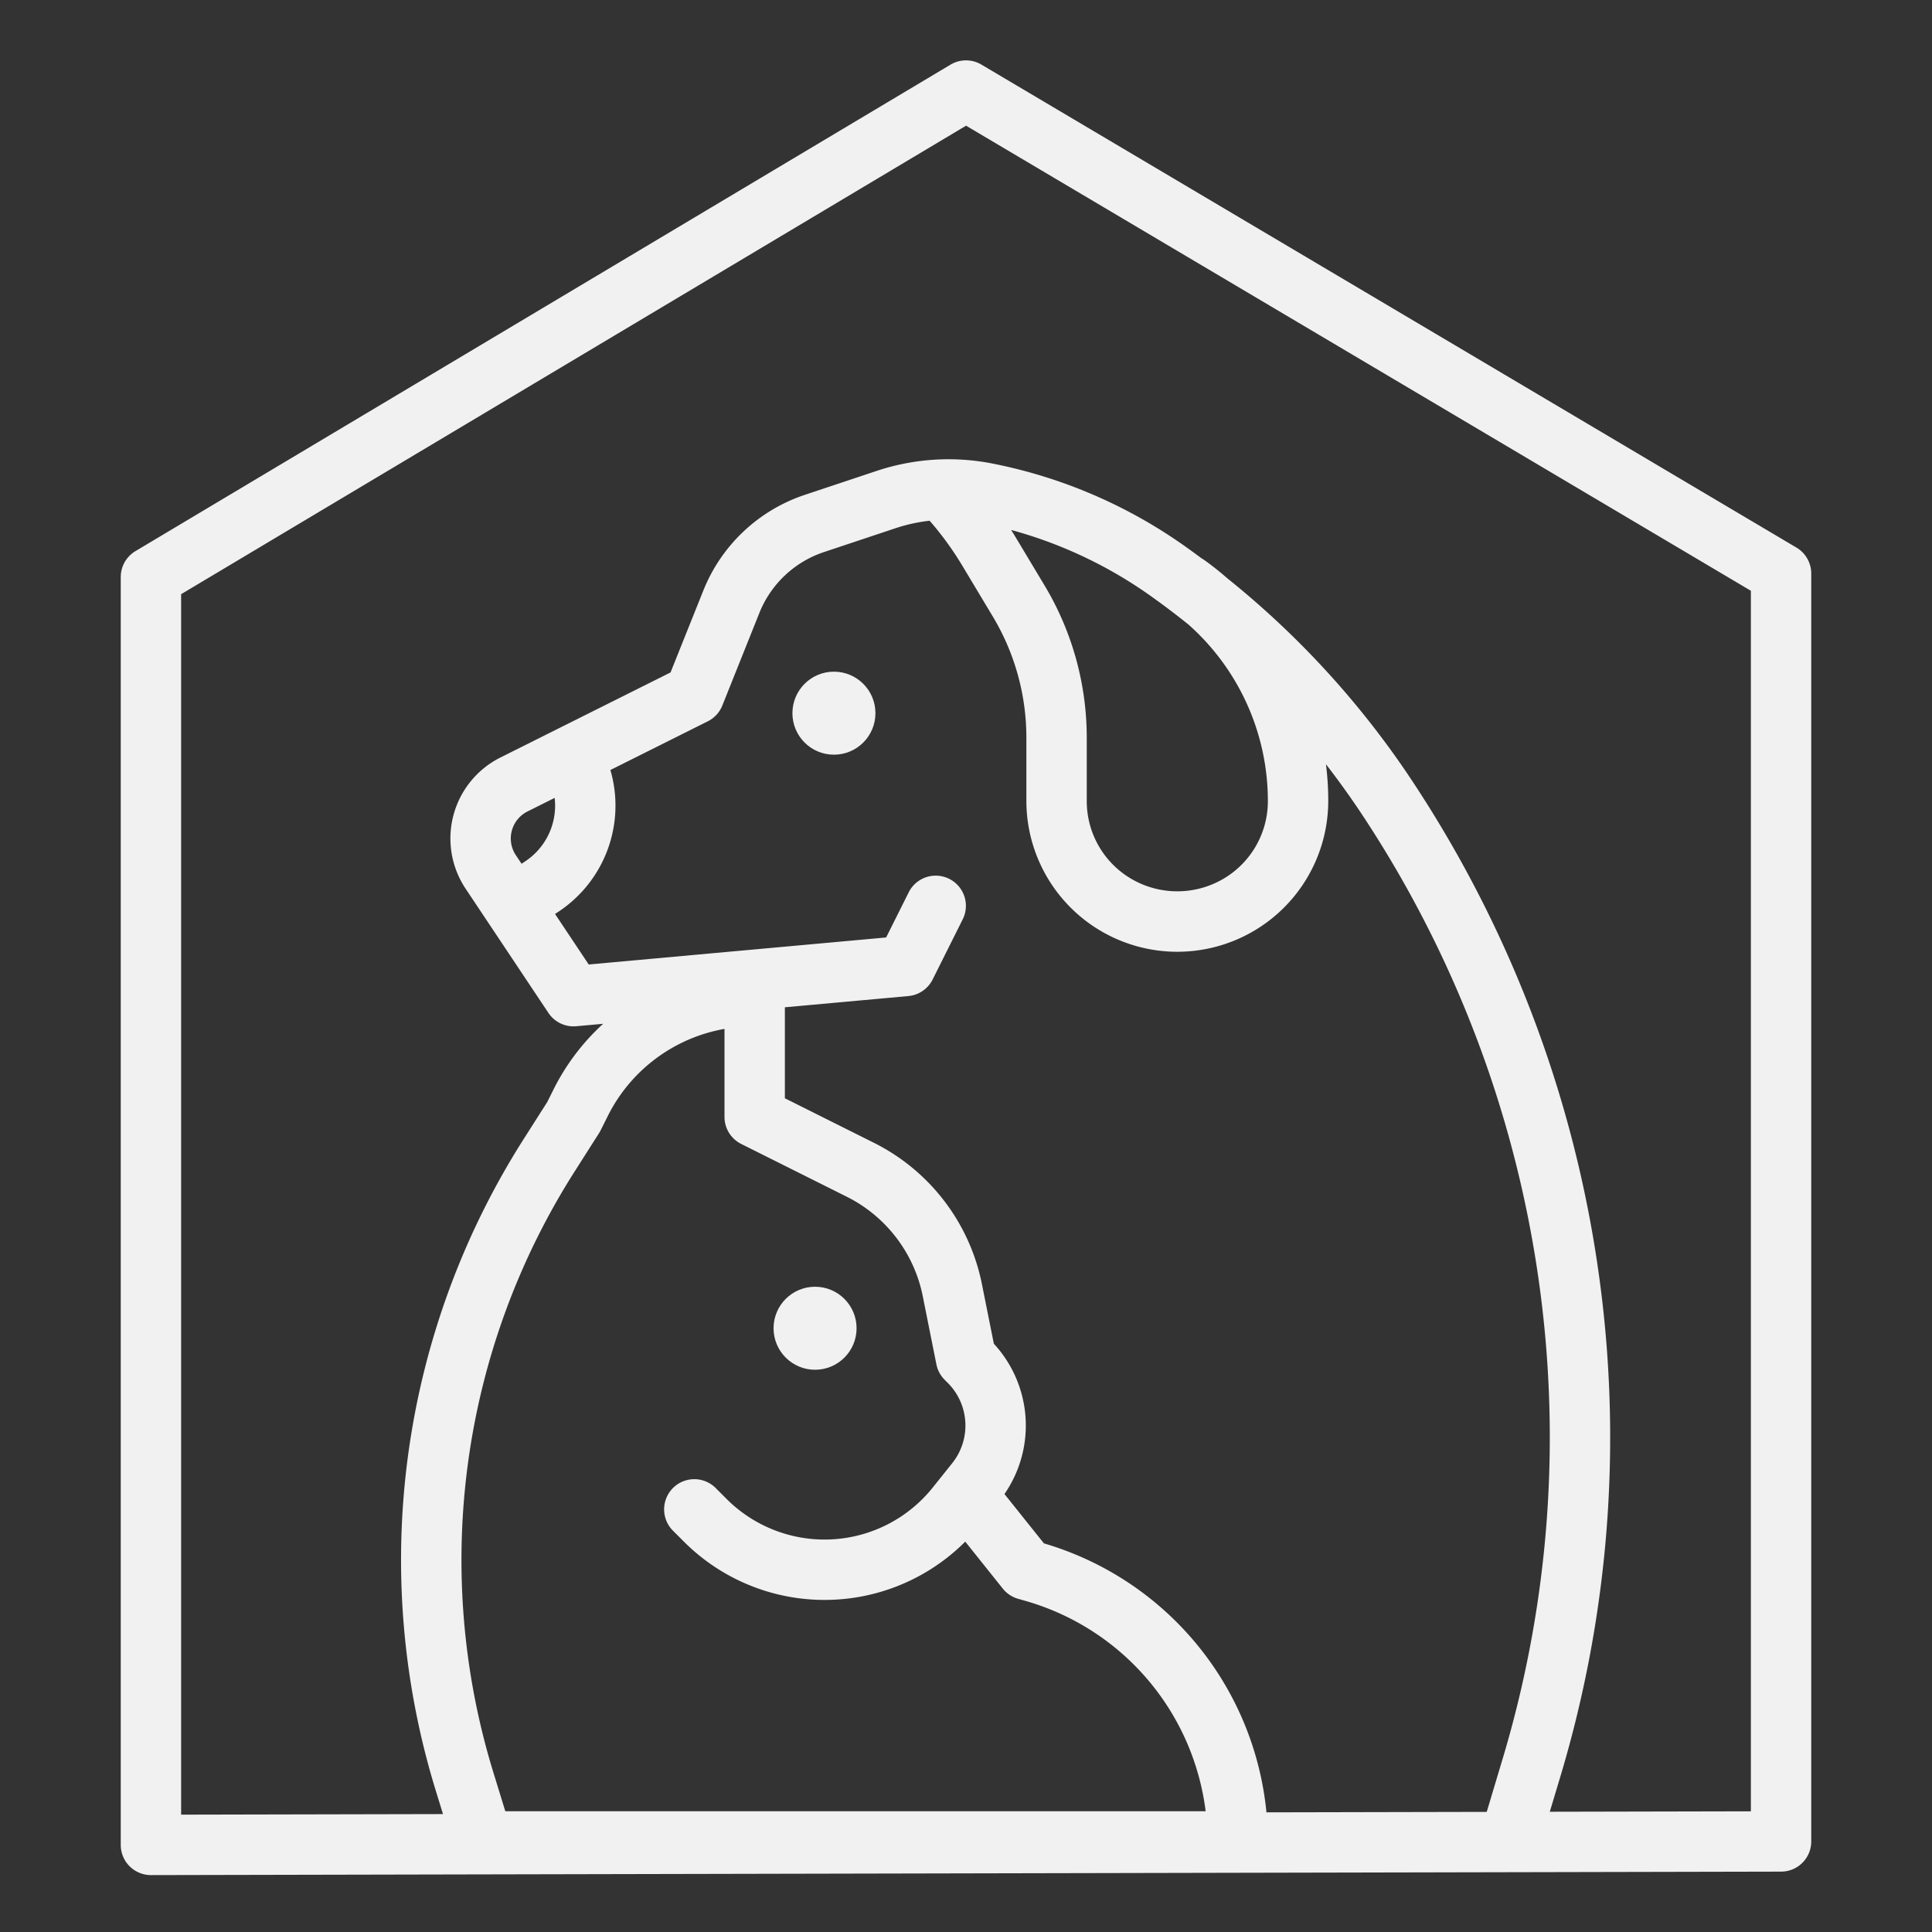 <?xml version="1.0"?>
<svg xmlns="http://www.w3.org/2000/svg" xmlns:xlink="http://www.w3.org/1999/xlink" xmlns:svgjs="http://svgjs.com/svgjs" version="1.1" width="512" height="512" x="0" y="0" viewBox="0 0 512 512" style="enable-background:new 0 0 512 512" xml:space="preserve" class=""><rect x="0" y="0" width="512" height="512" fill="#333333" stroke="none"/><g><g xmlns="http://www.w3.org/2000/svg" id="outline"><path d="M476.079,145.117l-216-128a8,8,0,0,0-8.179.014L35.9,146.052a8,8,0,0,0-3.9,6.869v336a8,8,0,0,0,8,8h.017l432-.921A8,8,0,0,0,480,488V152A8.005,8.005,0,0,0,476.079,145.117ZM192,272.668V296a8,8,0,0,0,4.422,7.155L224.3,317.094a37.752,37.752,0,0,1,20.268,26.536l3.588,17.939a8,8,0,0,0,2.188,4.088l.811.811a15.982,15.982,0,0,1,1.18,21.308L249.756,391l0,0-2.579,3.224a36.7,36.7,0,0,1-54.61,3.024l-2.907-2.907a8,8,0,0,0-11.314,11.314l2.907,2.907a52.7,52.7,0,0,0,74.546-.014L265.753,421a8,8,0,0,0,4.051,2.695l2.153.616A66.568,66.568,0,0,1,319.51,480h-185.6l-3.1-10.079a191.719,191.719,0,0,1,21.526-159.545l6.416-10.081a8.042,8.042,0,0,0,.406-.717l1.851-3.7A42.919,42.919,0,0,1,192,272.668ZM276.652,409.01l-10.459-13.074a31.963,31.963,0,0,0-2.814-39.833l-3.122-15.612a53.654,53.654,0,0,0-28.8-37.708L208,291.056V266.942l32.724-2.975a8,8,0,0,0,6.431-4.389l8-16a8,8,0,0,0-14.31-7.156l-6.008,12.015L156.016,255.6l-8.922-13.384,1.047-.7a33.72,33.72,0,0,0,13.619-37.457l25.818-12.909a8,8,0,0,0,3.85-4.184l9.8-24.5a27.946,27.946,0,0,1,17.142-16.165l19-6.334a44.19,44.19,0,0,1,8.995-1.969,84.075,84.075,0,0,1,8.594,11.81l8.148,13.581A62.4,62.4,0,0,1,272,195.5v16.727a40,40,0,1,0,80,0,77.971,77.971,0,0,0-.61-9.7q4.806,6.207,9.194,12.775A299.689,299.689,0,0,1,408.64,345.912,296.584,296.584,0,0,1,398.1,466.482L394,480.166l-58.378.125A82.636,82.636,0,0,0,276.652,409.01ZM136.71,226.643a8,8,0,0,1,3.079-11.593l7.2-3.6a17.681,17.681,0,0,1-7.719,16.756l-1.046.7Zm178.218-61.155A62.526,62.526,0,0,1,336,212.223a23.868,23.868,0,0,1-13.266,21.466,24.119,24.119,0,0,1-21.467,0A23.867,23.867,0,0,1,288,212.223V195.5a78.407,78.407,0,0,0-11.171-40.33l-8.148-13.581c-.232-.386-.486-.759-.723-1.142a116.571,116.571,0,0,1,37.3,17.714Q310.208,161.694,314.928,165.488ZM464,480.017l-53.287.113,2.715-9.05a312.5,312.5,0,0,0,11.1-127.037A315.762,315.762,0,0,0,373.9,206.423a235.614,235.614,0,0,0-48.66-53.177c-1.932-1.692-3.951-3.3-6.062-4.809a8.058,8.058,0,0,0-.761-.479c-1.276-.95-2.559-1.894-3.856-2.82a132.55,132.55,0,0,0-51.387-22.262,60.306,60.306,0,0,0-30.858,1.921l-19,6.333a43.918,43.918,0,0,0-26.939,25.4L177.7,178.205l-45.069,22.534a24,24,0,0,0-9.236,34.779l5.945,8.916,0,0,0,0,16,24a8,8,0,0,0,7.38,3.529l7.123-.648a59.447,59.447,0,0,0-13.151,17.4l-1.667,3.334-6.194,9.732a207.691,207.691,0,0,0-23.32,172.84l1.886,6.13L48,480.9V157.463L256.015,33.308,464,156.559Z" fill="#f1f1f1" data-original="#000000" style="" class=""/><circle cx="216" cy="352" r="11" fill="#f1f1f1" data-original="#000000" style="" class=""/><circle cx="221" cy="189" r="11" fill="#f1f1f1" data-original="#000000" style="" class=""/></g></g></svg>

